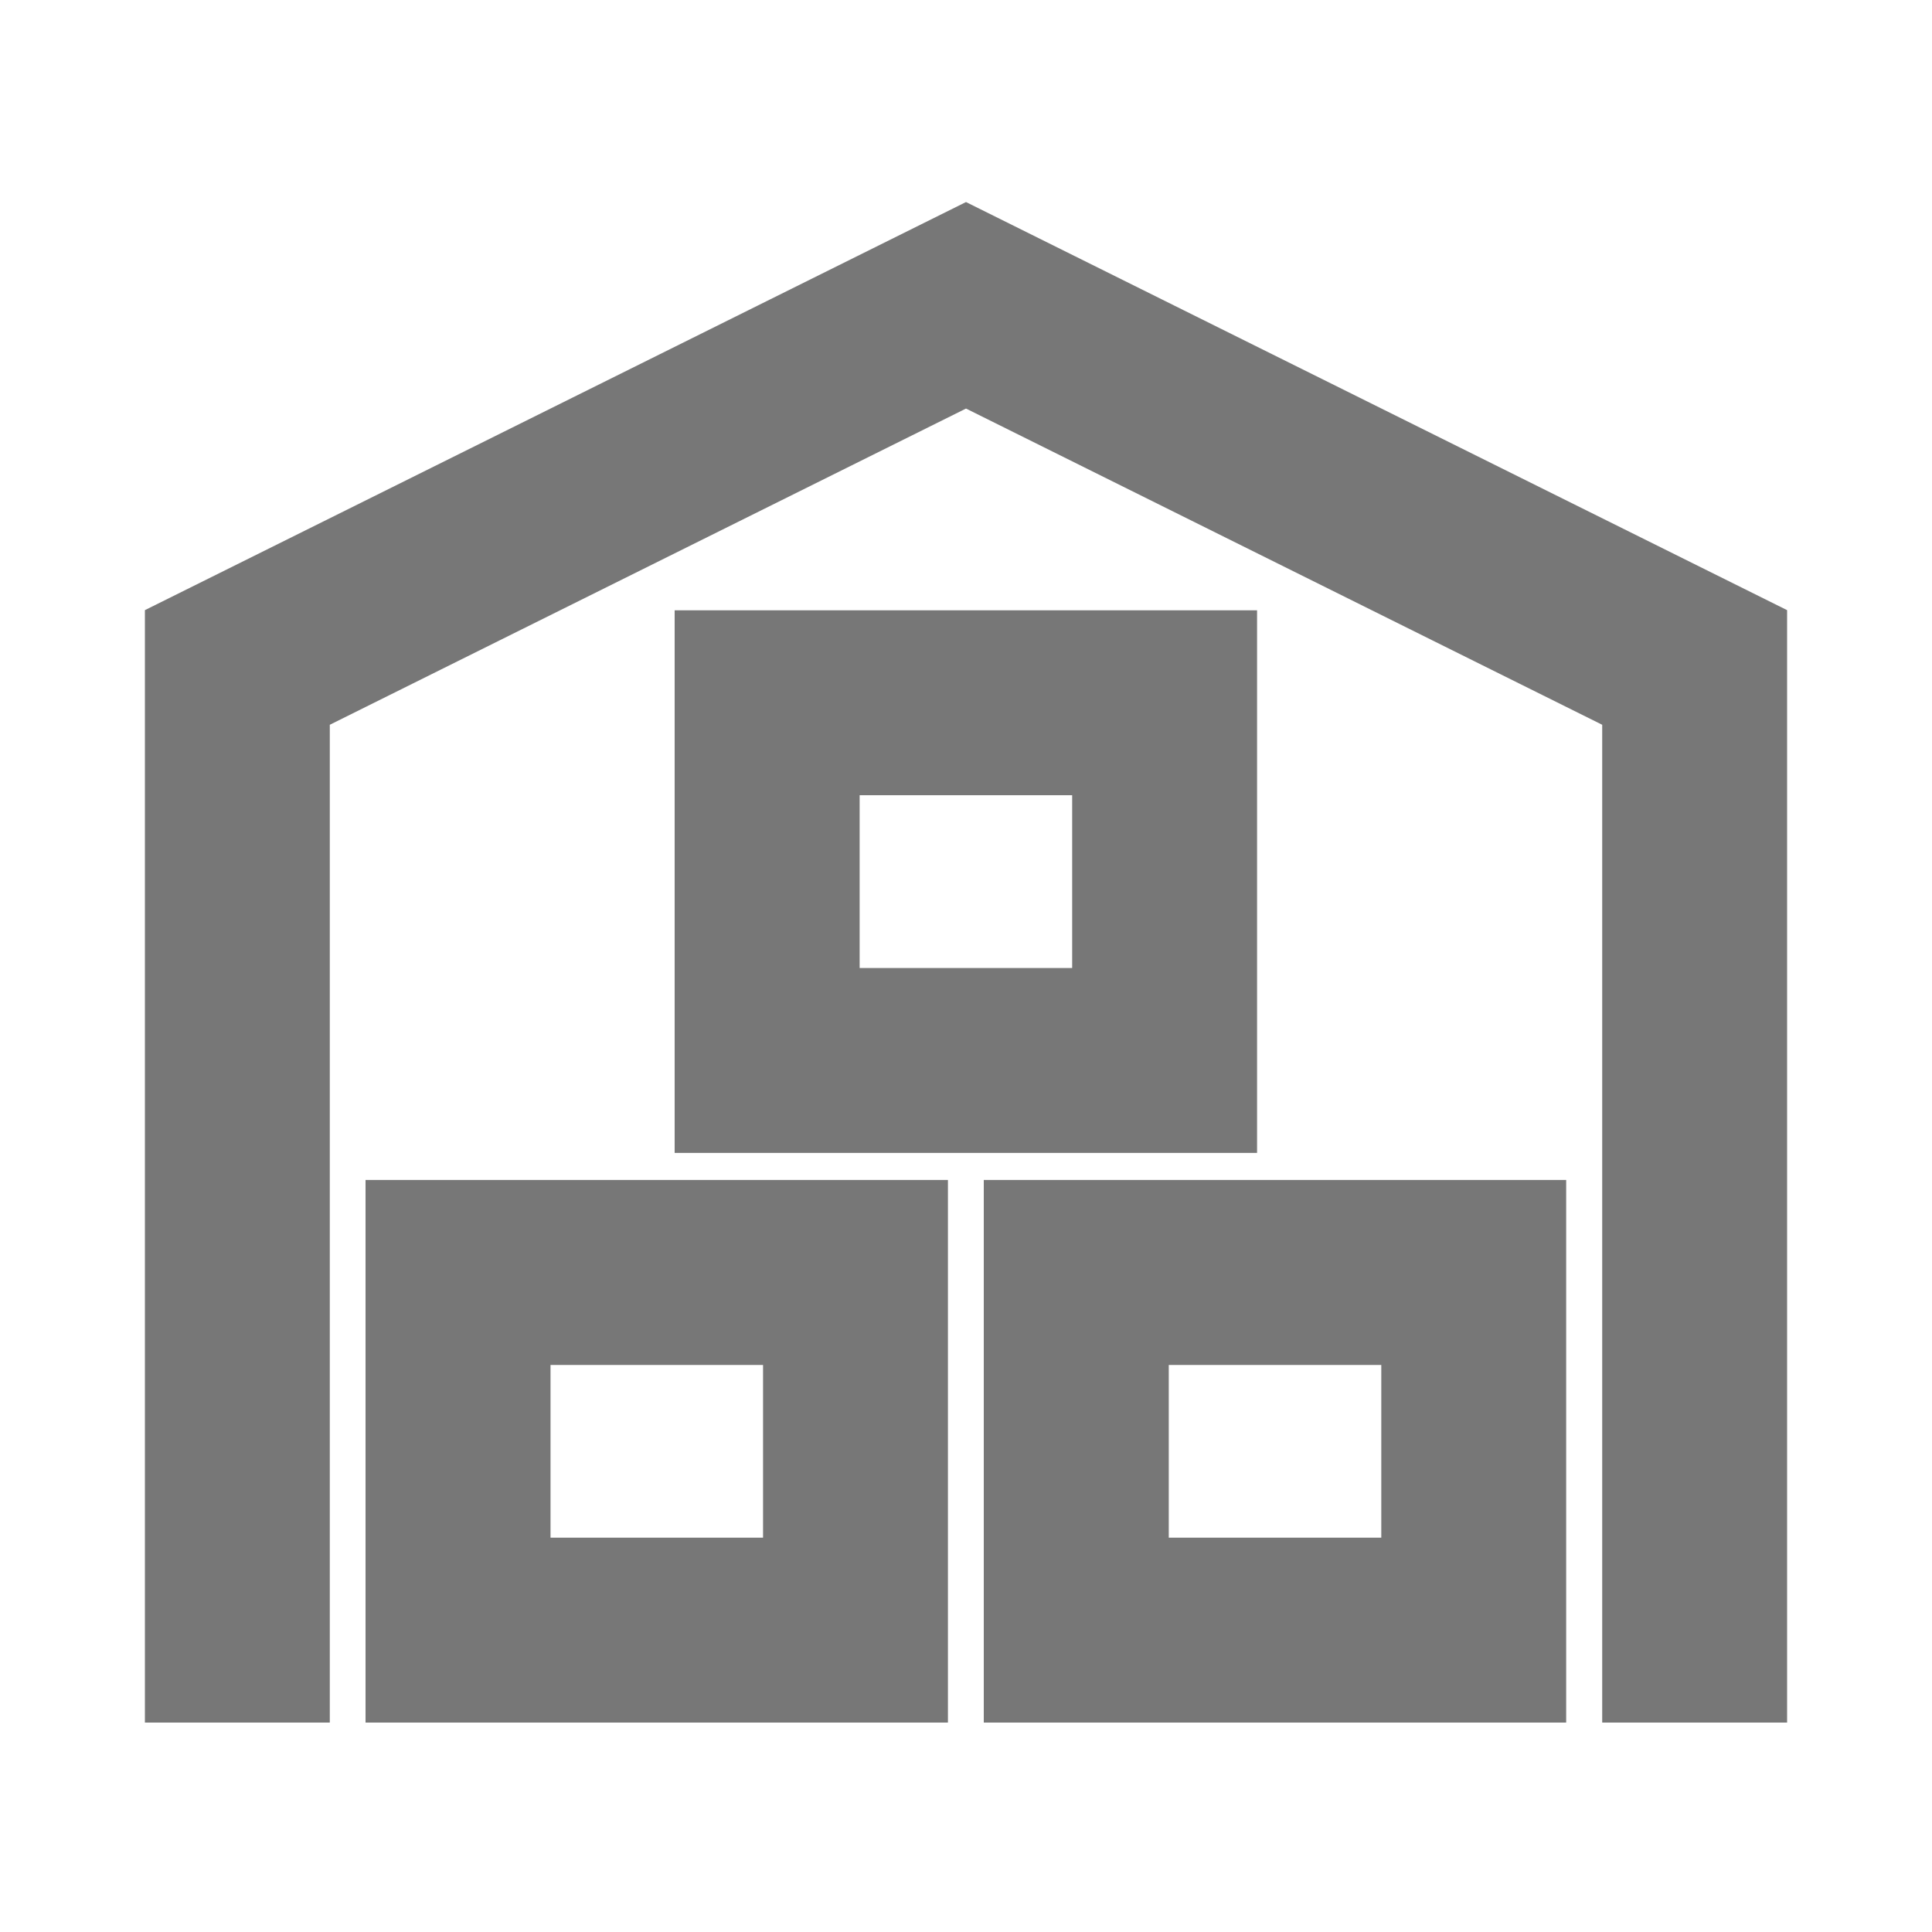 <svg width="20" height="20" viewBox="0 0 20 20" fill="none" xmlns="http://www.w3.org/2000/svg">
<path d="M10 2.65L2 6.626V17.332H2.914V7.193L10 3.671L17.086 7.193V17.332H18V6.626L10 2.65ZM4.284 17.332H9.313V12.715H4.284V17.332ZM5.199 13.63H8.399V16.418H5.199V13.63ZM15.713 17.332H10.684V12.715H15.713V17.332ZM14.799 13.63H11.599V16.418H14.799V13.63ZM12.513 6.818H7.484V11.435H12.513V6.818ZM11.599 10.521H8.399V7.732H11.599V10.521Z" fill="#777777"/>
<path d="M10 2.65L2 6.626V17.332H2.914V7.193L10 3.671L17.086 7.193V17.332H18V6.626L10 2.65ZM4.284 17.332H9.313V12.715H4.284V17.332ZM5.199 13.63H8.399V16.418H5.199V13.63ZM15.713 17.332H10.684V12.715H15.713V17.332ZM14.799 13.63H11.599V16.418H14.799V13.63ZM12.513 6.818H7.484V11.435H12.513V6.818ZM11.599 10.521H8.399V7.732H11.599V10.521Z" stroke="#777777"/>
</svg>

